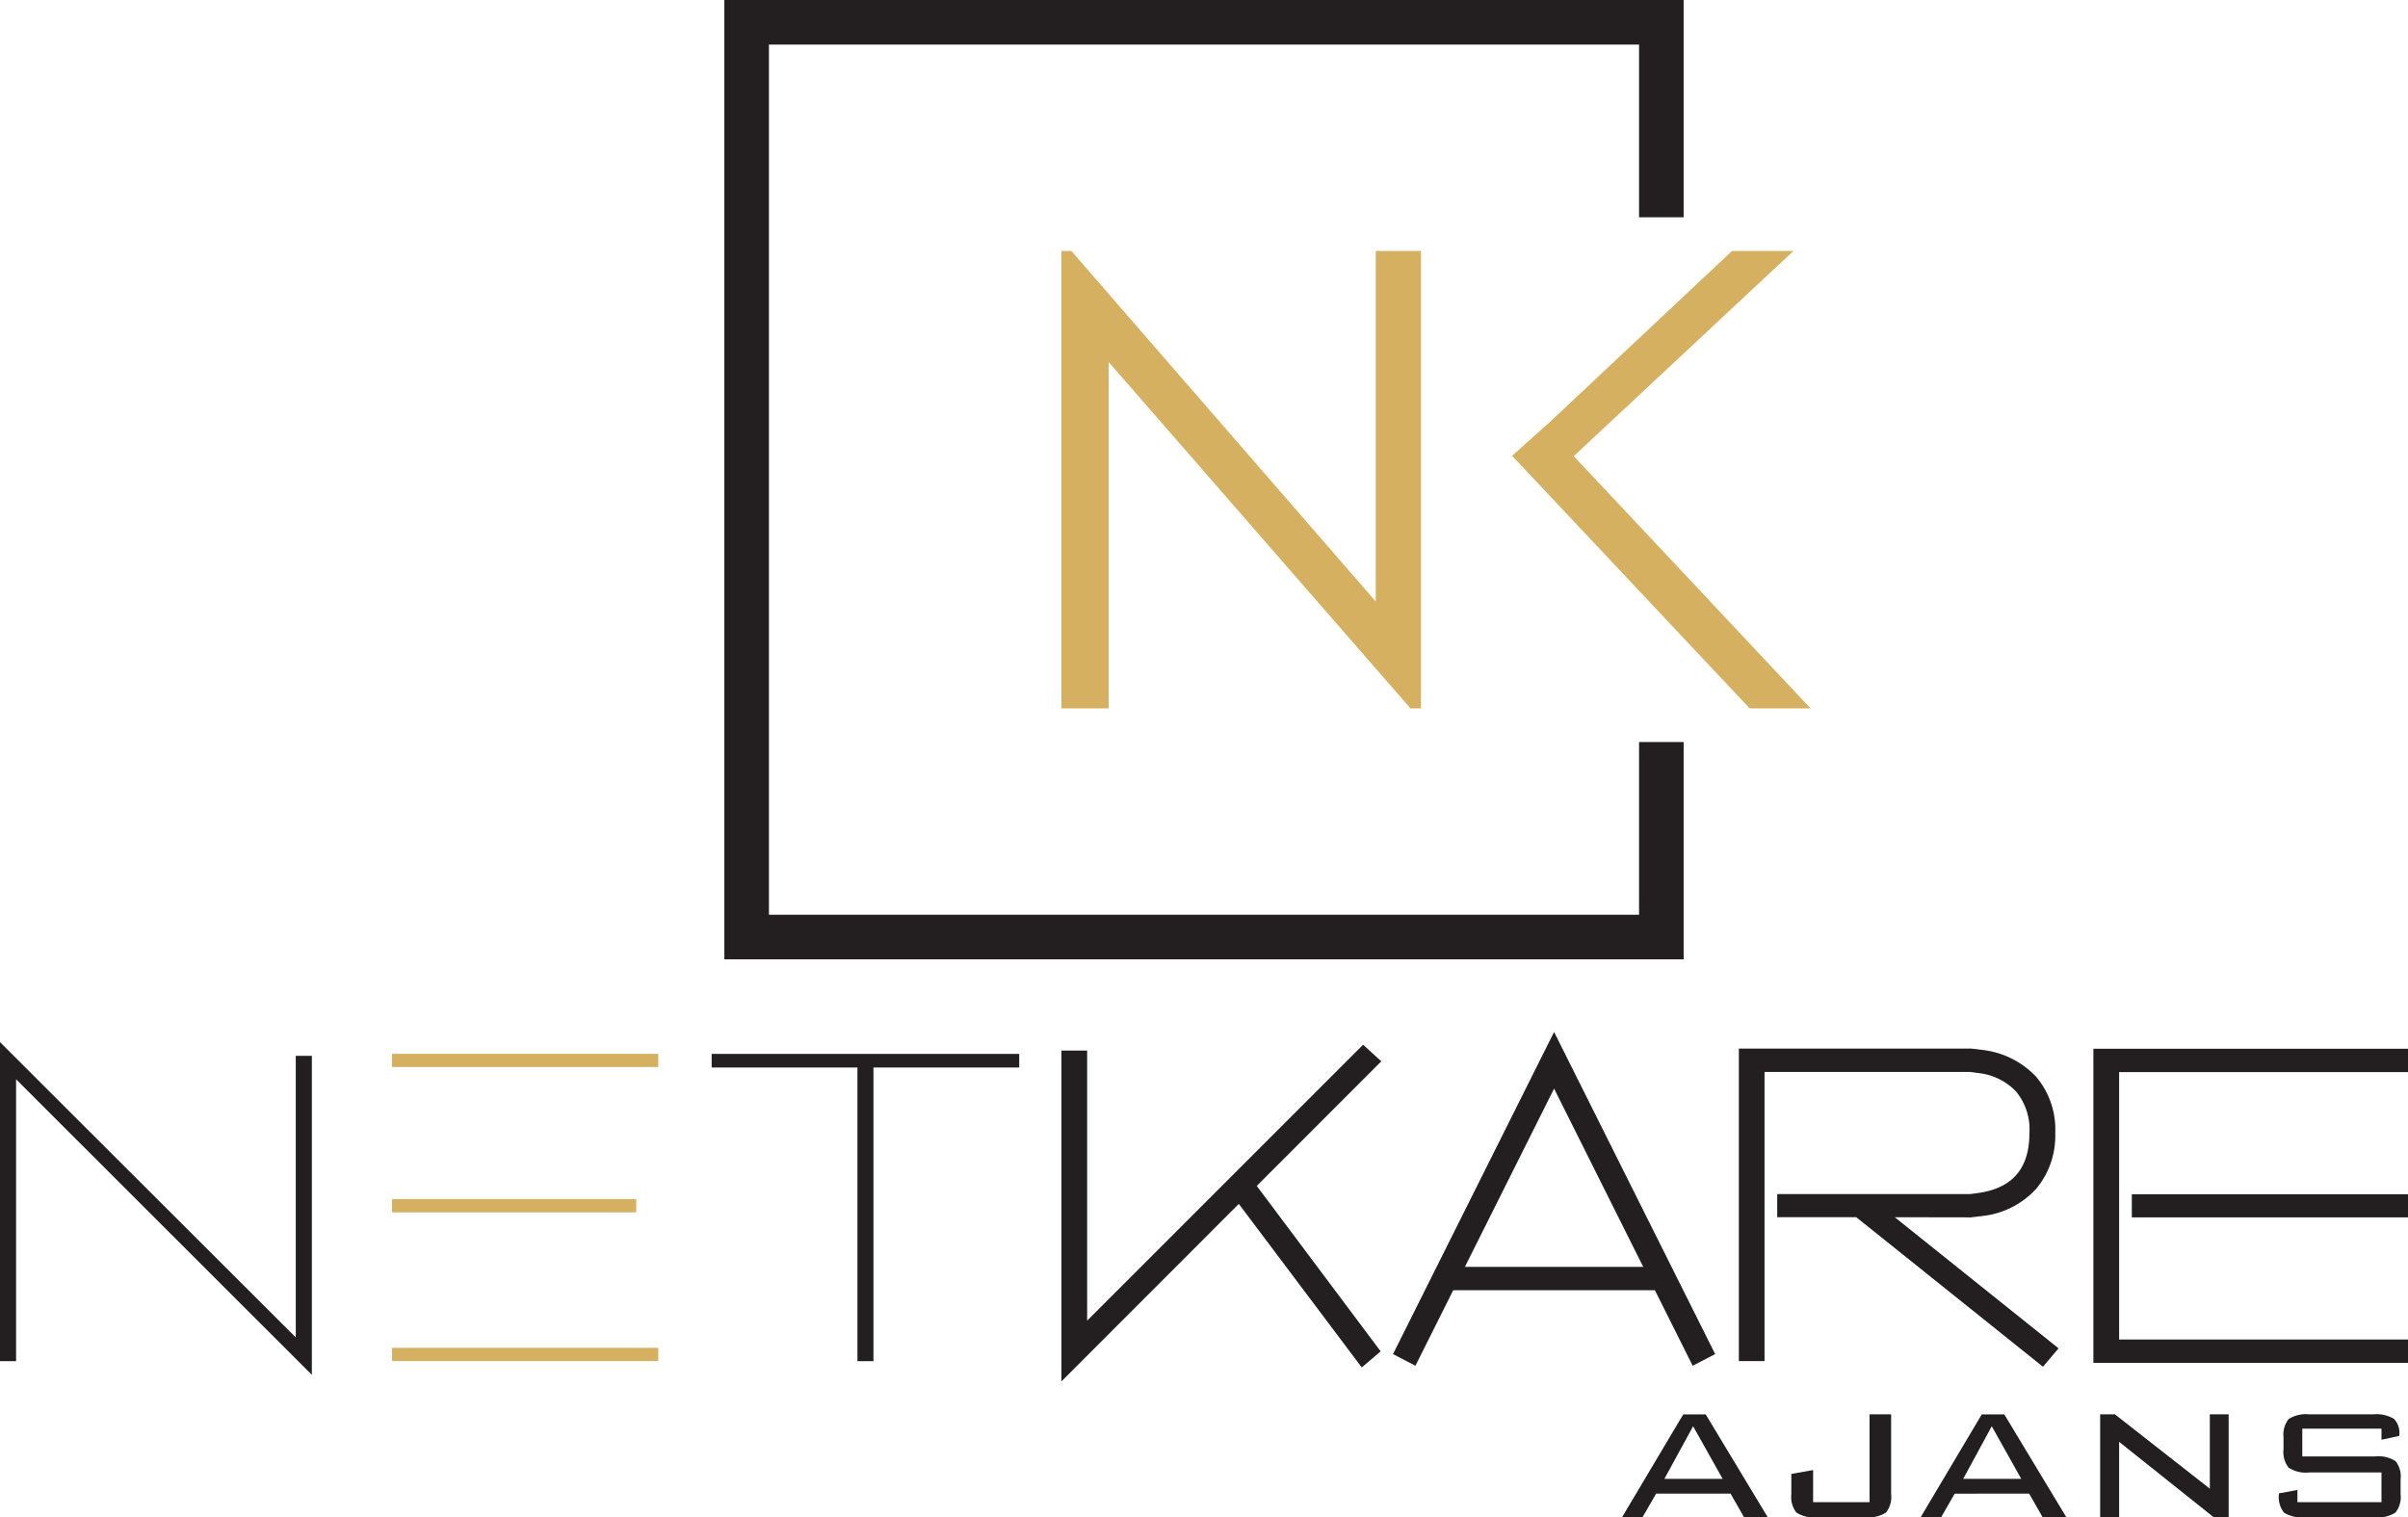 <svg xmlns="http://www.w3.org/2000/svg" viewBox="0 0 341.44 215.15"><defs><style>.cls-1{fill:#231f20;}.cls-2{fill:#d4b060;}</style></defs><title>Asset 2</title><g id="Layer_2" data-name="Layer 2"><g id="Layer_1-2" data-name="Layer 1"><path class="cls-1" d="M245.38,211.79l1.92,3.36h3.36l-8.8-14.59h-3.19L230,215.14h2.9l1.93-3.35Zm-5.31-9.55,4.19,7.46H236Z"/><path class="cls-1" d="M257.69,215.14h6.8a4.56,4.56,0,0,0,2.94-.67,3.54,3.54,0,0,0,.72-2.6V200.55h-3.06V213h-8v-4.55L254,209v2.88a3.57,3.57,0,0,0,.72,2.6A4.56,4.56,0,0,0,257.69,215.14Z"/><path class="cls-1" d="M287.72,211.79l1.92,3.36H293l-8.8-14.59H281l-8.67,14.59h2.91l1.92-3.35Zm-5.3-9.55,4.18,7.46h-8.23Z"/><polygon class="cls-1" points="316.01 215.15 316.01 200.55 313.34 200.55 313.34 211.09 299.88 200.55 297.79 200.55 297.79 215.15 300.48 215.15 300.48 204.45 313.9 215.15 316.01 215.15"/><path class="cls-1" d="M326.84,215.14h9.92a4.54,4.54,0,0,0,2.9-.66,3.54,3.54,0,0,0,.73-2.61v-2.1a3.52,3.52,0,0,0-.71-2.58,4.48,4.48,0,0,0-2.92-.67H326.45v-3.94h11.23v1.57l2.53-.54v-.09a2.93,2.93,0,0,0-.75-2.32,4.78,4.78,0,0,0-2.93-.65h-9.08a4.63,4.63,0,0,0-2.94.67,3.55,3.55,0,0,0-.72,2.58v1.71a3.57,3.57,0,0,0,.72,2.6,4.5,4.5,0,0,0,2.93.68h10.24V213H325.76v-1.73l-2.62.49v.13a3.5,3.5,0,0,0,.73,2.61A4.72,4.72,0,0,0,326.84,215.14Z"/><polygon class="cls-1" points="41.94 189.64 0 147.77 0 193.01 2.28 193.01 2.28 153.04 44.22 194.95 44.22 149.71 41.94 149.71 41.94 189.64"/><rect class="cls-2" x="55.59" y="149.43" width="37.75" height="1.87"/><rect class="cls-2" x="55.59" y="170.04" width="34.62" height="1.87"/><rect class="cls-2" x="55.59" y="191.12" width="37.75" height="1.87"/><polygon class="cls-1" points="100.91 151.37 121.58 151.37 121.58 193.01 123.85 193.01 123.85 151.37 144.52 151.37 144.52 149.44 100.91 149.44 100.91 151.37"/><polygon class="cls-1" points="174.98 169.81 193.09 193.9 195.77 191.62 177.01 166.57 174.98 169.81"/><polygon class="cls-1" points="154.15 187.27 154.15 148.97 150.5 148.97 150.5 195.88 195.86 150.49 193.28 148.14 154.15 187.27"/><polygon class="cls-1" points="197.52 192.01 200.7 193.66 220.36 154.36 240.01 193.66 243.2 192.01 220.36 146.33 197.52 192.01"/><rect class="cls-1" x="205.21" y="179.64" width="30.27" height="3.31"/><path class="cls-1" d="M279.48,172.62l1.75-.21a12.05,12.05,0,0,0,7.53-3.89,11.71,11.71,0,0,0,2.66-7.84,11.55,11.55,0,0,0-2.71-8,12.39,12.39,0,0,0-7.51-3.79l-1.64-.2h-33V193h3.64V152h29.15l1.44.19a8.58,8.58,0,0,1,5.09,2.6,8.43,8.43,0,0,1,1.88,5.87c0,4.91-2.28,7.68-6.95,8.46l-1.46.2H252v3.28h11.21l26.47,21.2,2.21-2.61-23.22-18.59Z"/><polygon class="cls-1" points="296.83 148.71 296.83 193.25 341.44 193.25 341.44 189.94 300.48 189.94 300.48 152.02 341.44 152.02 341.44 148.71 296.83 148.71"/><rect class="cls-1" x="302.28" y="169.34" width="39.16" height="3.28"/><polygon class="cls-1" points="238.73 136.03 102.71 136.03 102.71 0 238.73 0 238.73 30.81 232.41 30.81 232.41 6.32 109.03 6.32 109.03 129.71 232.41 129.71 232.41 105.22 238.73 105.22 238.73 136.03"/><path class="cls-2" d="M150.5,100.45V35.58h1.41L195.08,85.3V35.58h6.4v64.87H200L157.2,51.33v49.12Z"/><path class="cls-2" d="M219.67,59.92,245.6,35.58h8.71l-31.16,29.1,33.58,35.77H248.1L214.41,64.63Z"/></g></g></svg>